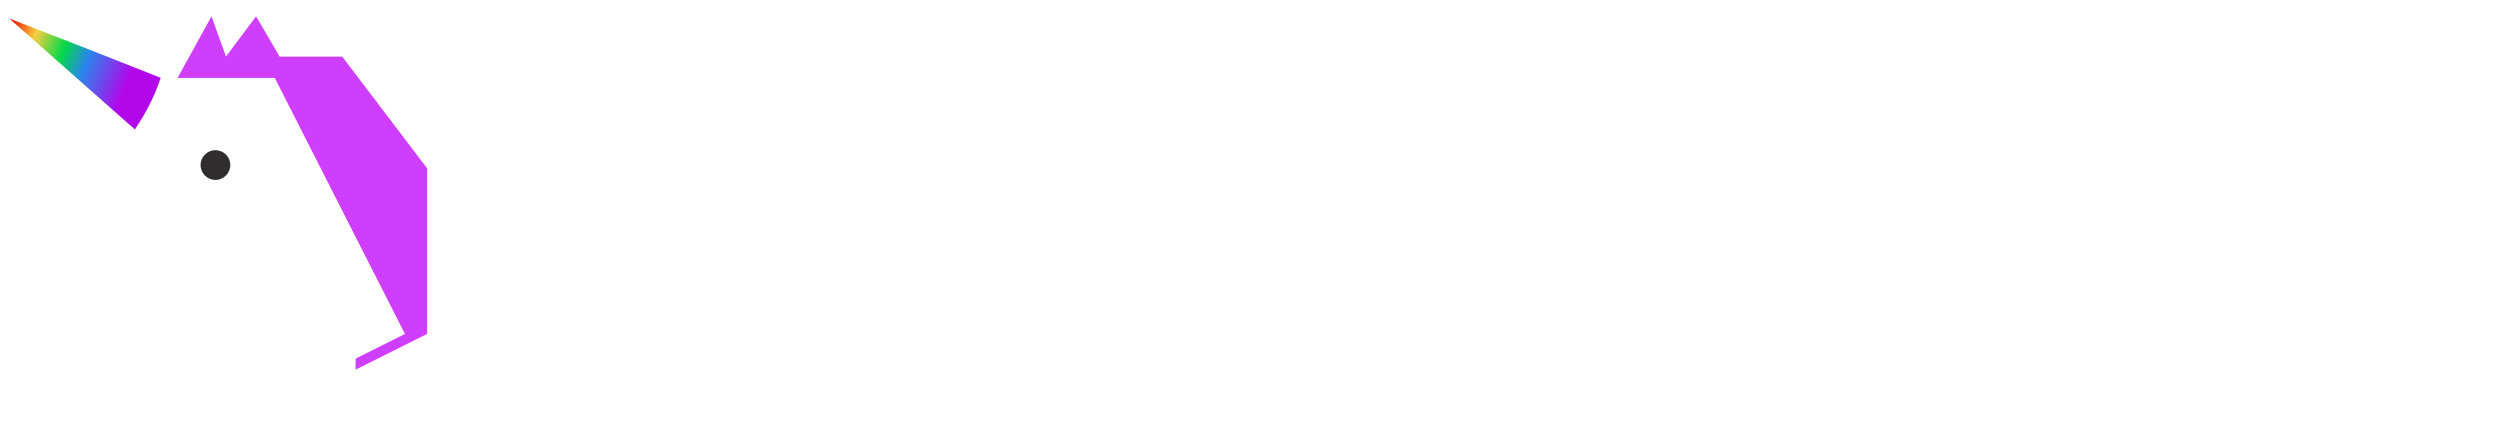<svg width="2714" height="474" viewBox="0 0 2714 474" fill="none" xmlns="http://www.w3.org/2000/svg">
<g clip-path="url(#clip0_88_73)">
<path d="M639.098 420.832C610.916 420.832 585.723 415.423 563.519 404.606C541.6 393.789 524.52 378.701 512.279 359.344C500.039 339.702 493.918 317.356 493.918 292.305V120.224H590.42V292.305C590.42 309.385 594.548 322.195 602.803 330.735C611.059 339.275 623.157 343.545 639.098 343.545C655.04 343.545 667.138 339.275 675.393 330.735C683.649 321.91 687.776 309.1 687.776 292.305V120.224H784.278V292.305C784.278 317.356 778.158 339.702 765.917 359.344C753.677 378.701 736.454 393.789 714.25 404.606C692.331 415.423 667.28 420.832 639.098 420.832Z" fill="white"/>
<path d="M871.323 120.224H957.15L1074.15 278.641V120.224H1150.58V414H1065.18L947.329 261.134V414H871.323V120.224Z" fill="white"/>
<path d="M1240.33 120.224H1338.96V414H1240.33V120.224Z" fill="white"/>
<path d="M1567.12 420.832C1538.66 420.832 1512.75 414.142 1489.41 400.763C1466.35 387.099 1447.99 368.596 1434.33 345.253C1420.95 321.626 1414.26 295.579 1414.26 267.112C1414.26 238.076 1420.8 211.887 1433.9 188.544C1446.99 165.201 1464.93 146.983 1487.7 133.888C1510.47 120.509 1536.09 113.819 1564.56 113.819C1579.93 113.819 1595.02 115.669 1609.82 119.37C1624.63 123.07 1637.29 128.337 1647.83 135.169L1636.3 201.354C1615.8 193.668 1597.3 189.825 1580.79 189.825C1558.01 189.825 1540.51 196.515 1528.27 209.894C1516.02 222.989 1509.9 241.919 1509.9 266.685C1509.9 290.882 1516.31 309.812 1529.12 323.476C1542.21 336.855 1560.29 343.545 1583.35 343.545C1592.17 343.545 1600.43 342.691 1608.11 340.983C1615.8 339.275 1625.19 336.144 1636.3 331.589L1648.25 399.055C1623.49 413.573 1596.44 420.832 1567.12 420.832Z" fill="white"/>
<path d="M1857.83 420.832C1827.09 420.832 1799.76 414.285 1775.85 401.19C1752.22 388.095 1733.72 370.019 1720.34 346.961C1707.24 323.618 1700.7 297.144 1700.7 267.539C1700.7 237.649 1707.24 211.033 1720.34 187.69C1733.72 164.347 1752.22 146.271 1775.85 133.461C1799.76 120.366 1827.09 113.819 1857.83 113.819C1888.58 113.819 1915.76 120.366 1939.39 133.461C1963.3 146.271 1981.81 164.347 1994.9 187.69C2008.28 210.748 2014.97 237.364 2014.97 267.539C2014.97 297.144 2008.28 323.618 1994.9 346.961C1981.81 370.019 1963.3 388.095 1939.39 401.19C1915.48 414.285 1888.29 420.832 1857.83 420.832ZM1857.83 343.118C1875.77 343.118 1890.43 336.144 1901.81 322.195C1913.49 308.246 1919.32 289.885 1919.32 267.112C1919.32 252.025 1916.62 238.645 1911.21 226.974C1906.08 215.018 1898.82 205.766 1889.43 199.219C1880.04 192.387 1869.36 188.971 1857.41 188.971C1845.73 188.971 1835.2 192.387 1825.81 199.219C1816.41 205.766 1809.16 215.018 1804.03 226.974C1798.91 238.645 1796.34 252.025 1796.34 267.112C1796.34 289.885 1802.04 308.246 1813.42 322.195C1824.81 336.144 1839.61 343.118 1857.83 343.118Z" fill="white"/>
<path d="M2090.06 120.224H2175.88L2292.88 278.641V120.224H2369.32V414H2283.92L2166.06 261.134V414H2090.06V120.224Z" fill="white"/>
<path d="M2550.01 420.832C2509.88 420.832 2476 413.431 2448.39 398.628L2469.74 332.443C2499.06 342.976 2525.25 348.242 2548.31 348.242C2560.83 348.242 2569.94 346.819 2575.63 343.972C2581.61 340.841 2584.6 336.286 2584.6 330.308C2584.6 326.323 2583.03 322.907 2579.9 320.06C2576.77 316.929 2570.51 313.513 2561.12 309.812C2551.72 306.111 2537.63 301.557 2518.84 296.148C2495.78 289.316 2477.85 278.214 2465.04 262.842C2452.23 247.185 2445.83 229.251 2445.83 209.04C2445.83 177.727 2456.07 154.099 2476.57 138.158C2497.35 121.932 2525.25 113.819 2560.26 113.819C2578.48 113.819 2596.41 115.812 2614.06 119.797C2631.71 123.497 2647.37 129.048 2661.03 136.45L2637.98 200.927C2622.03 195.518 2608.09 191.675 2596.13 189.398C2584.46 186.836 2573.07 185.555 2561.97 185.555C2543.18 185.555 2533.79 190.679 2533.79 200.927C2533.79 206.051 2536.78 210.463 2542.75 214.164C2549.02 217.58 2561.68 221.992 2580.76 227.401C2610.65 235.372 2633.28 247.612 2648.65 264.123C2664.02 280.349 2671.71 299.849 2671.71 322.622C2671.71 354.22 2661.46 378.559 2640.96 395.639C2620.47 412.434 2590.15 420.832 2550.01 420.832Z" fill="white"/>
<g filter="url(#filter0_d_88_73)">
<path d="M213.611 13.771L174.525 84.636L287.564 105.272L304.551 161.799L370.071 294.553V397.259L447.725 358.459V178.786L355.511 57.452L287.564 57.452L262.01 13.771L229.323 57.452L213.611 13.771Z" fill="#CF3DFF"/>
</g>
<path d="M49.993 276.778C110.387 209.563 135.146 165.811 174.52 84.588H298.281L439.596 362.501L364.482 400.057H276.441L230.157 362.501L181.811 351.988H67.621L49.993 276.778Z" fill="white"/>
<circle cx="233.879" cy="179.186" r="16.13" fill="#2F2D2D"/>
<path d="M146.378 140.481L10 20.04L92.5 52.093L174.478 84.5C167.414 105.693 157.524 124.217 146.378 140.481Z" fill="url(#paint0_linear_88_73)"/>
</g>
<defs>
<filter id="filter0_d_88_73" x="144.525" y="-28.229" width="365.2" height="475.488" filterUnits="userSpaceOnUse" color-interpolation-filters="sRGB">
<feFlood flood-opacity="0" result="BackgroundImageFix"/>
<feColorMatrix in="SourceAlpha" type="matrix" values="0 0 0 0 0 0 0 0 0 0 0 0 0 0 0 0 0 0 127 0" result="hardAlpha"/>
<feOffset dx="16" dy="4"/>
<feGaussianBlur stdDeviation="23"/>
<feComposite in2="hardAlpha" operator="out"/>
<feColorMatrix type="matrix" values="0 0 0 0 0.865 0 0 0 0 0.454 0 0 0 0 1 0 0 0 1 0"/>
<feBlend mode="normal" in2="BackgroundImageFix" result="effect1_dropShadow_88_73"/>
<feBlend mode="normal" in="SourceGraphic" in2="effect1_dropShadow_88_73" result="shape"/>
</filter>
<linearGradient id="paint0_linear_88_73" x1="-11.62" y1="90.164" x2="119.741" y2="140.309" gradientUnits="userSpaceOnUse">
<stop stop-color="#EE1701"/>
<stop offset="0.198" stop-color="#F7CF42"/>
<stop offset="0.443" stop-color="#03D948"/>
<stop offset="0.641" stop-color="#2986EB"/>
<stop offset="0.995" stop-color="#B307EB"/>
</linearGradient>
<clipPath id="clip0_88_73">
<rect width="2714" height="474" fill="white"/>
</clipPath>
</defs>
</svg>
